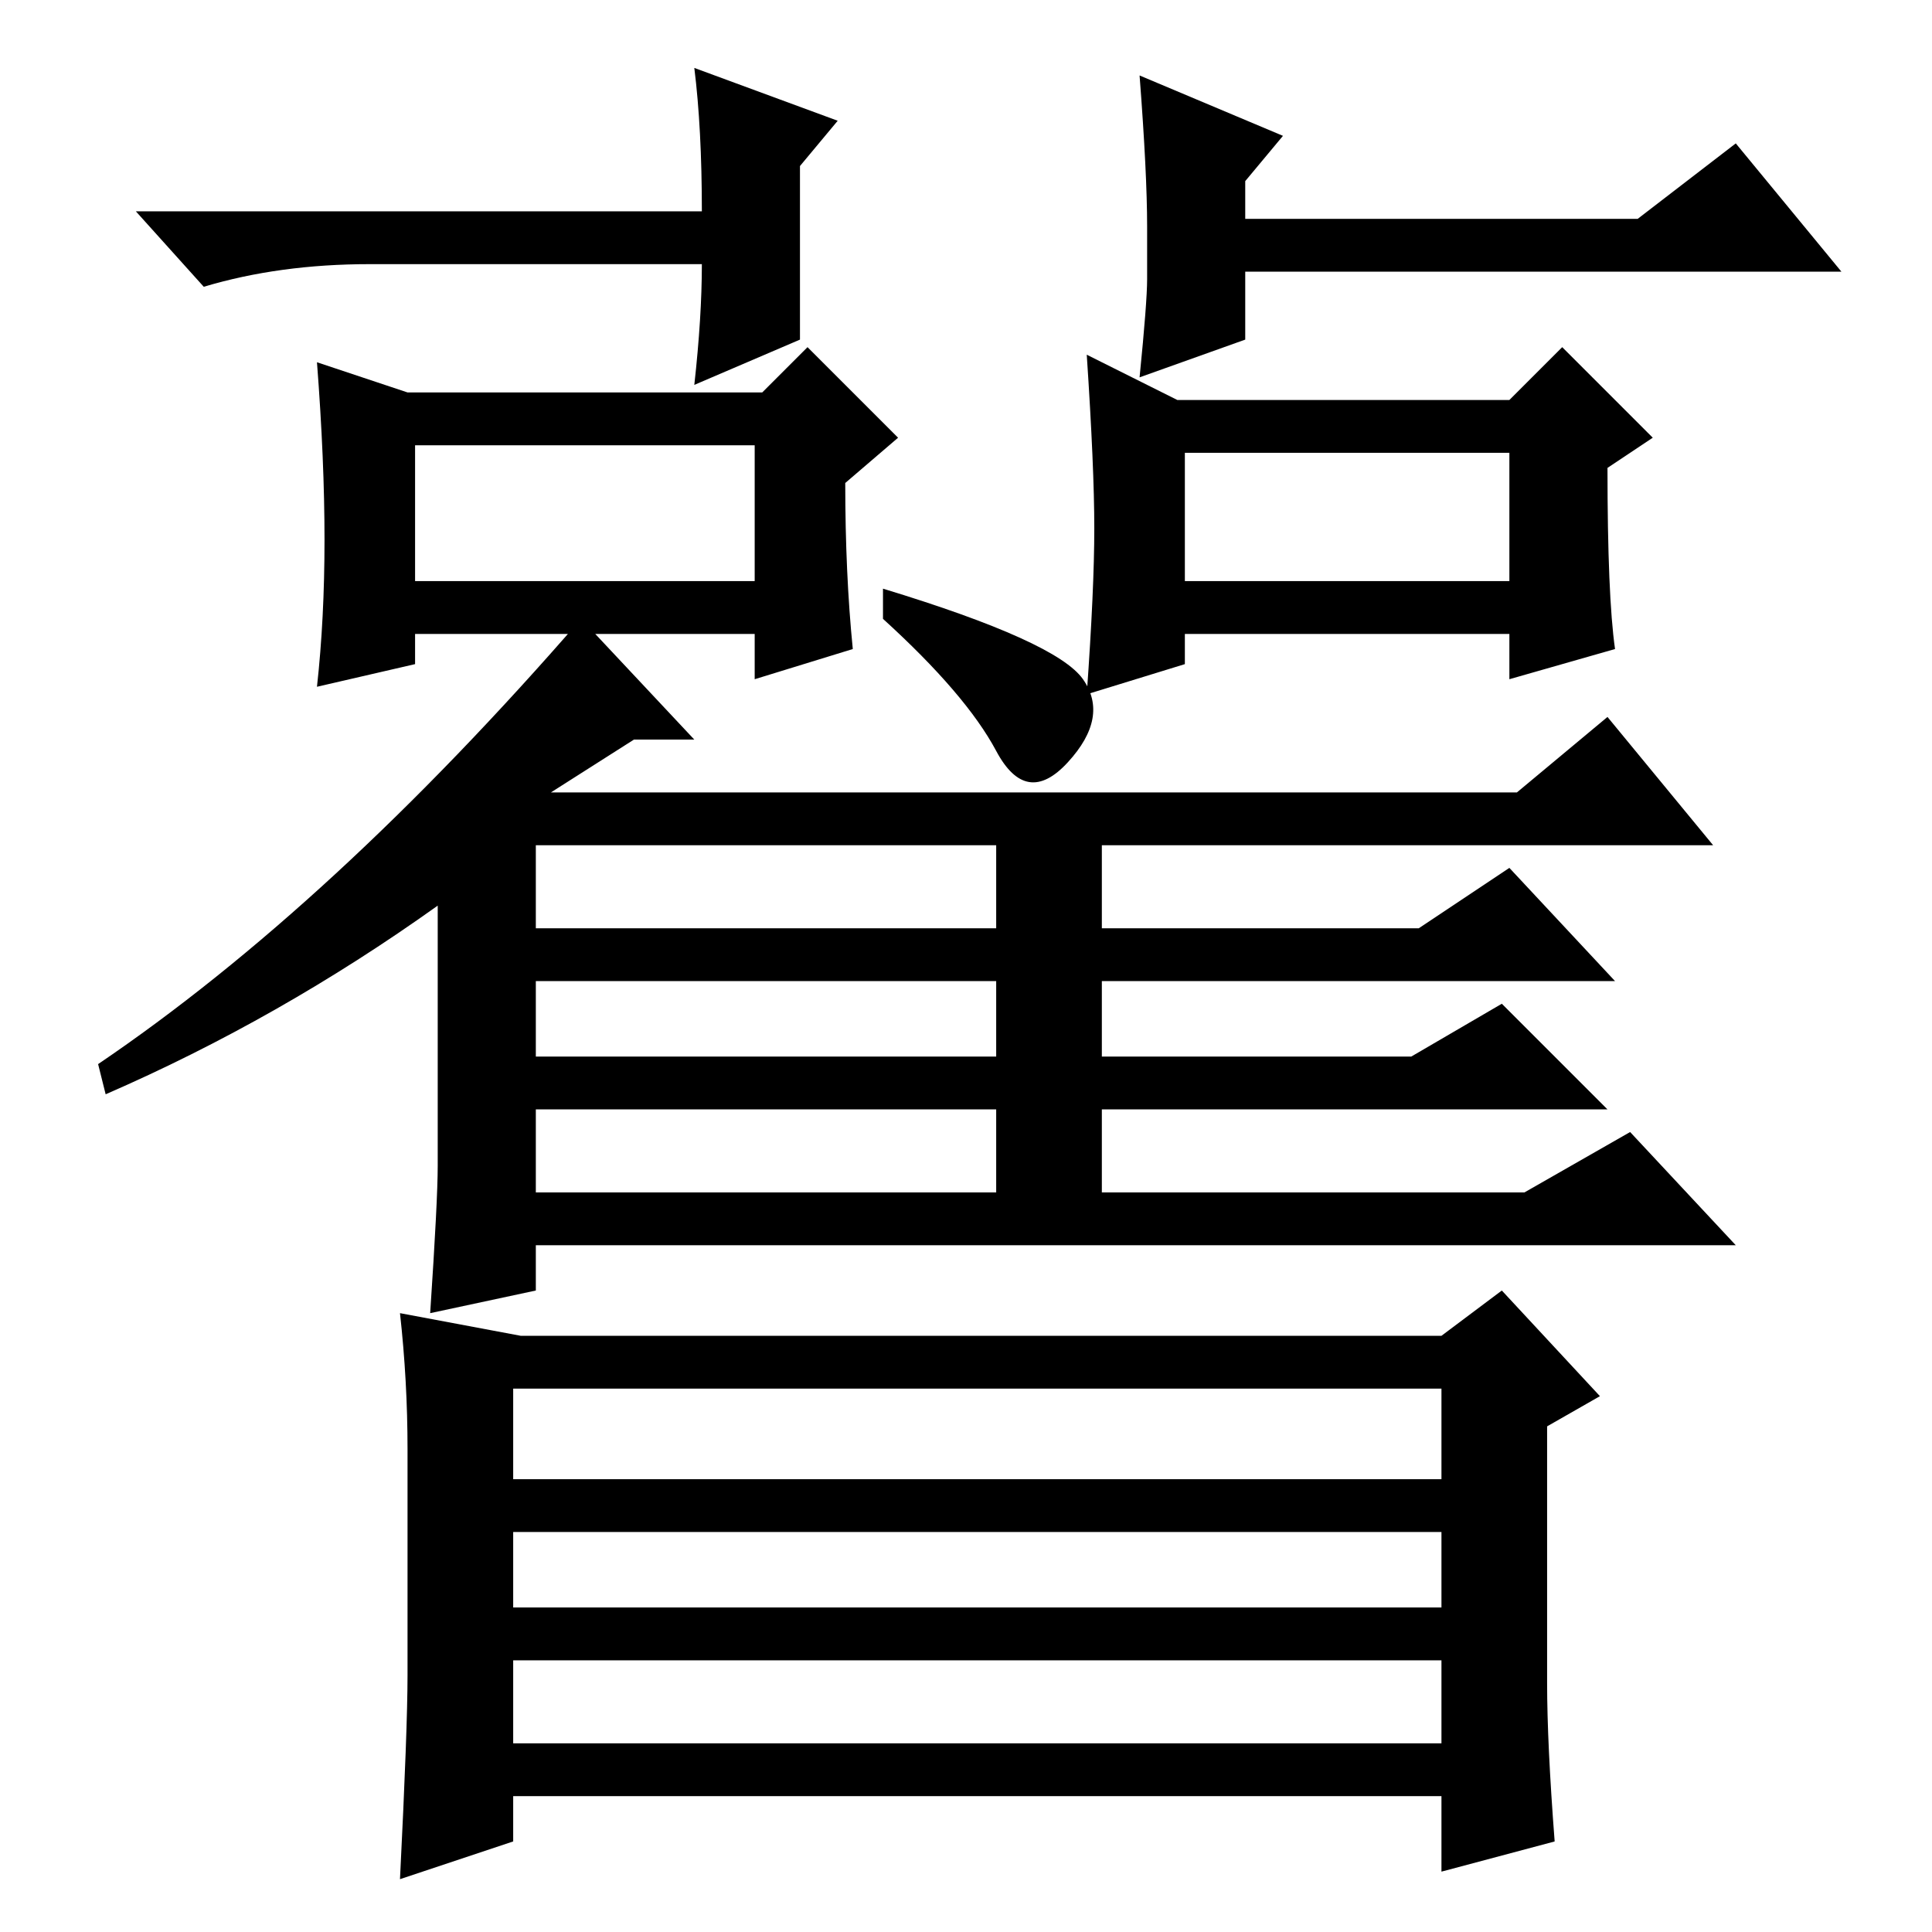<?xml version="1.0" standalone="no"?>
<!DOCTYPE svg PUBLIC "-//W3C//DTD SVG 1.1//EN" "http://www.w3.org/Graphics/SVG/1.1/DTD/svg11.dtd" >
<svg xmlns="http://www.w3.org/2000/svg" xmlns:xlink="http://www.w3.org/1999/xlink" version="1.1" viewBox="0 -36 256 256">
  <g transform="matrix(1 0 0 -1 0 220)">
   <path fill="currentColor"
d="M54 204h47l6 6l12 -12l-7 -6q0 -12 1 -22l-13 -4v6h-45v-4l-13 -3q1 9 1 19.5t-1 23.5zM214 170l-14 -4v6h-43v-4l-13 -4q1 14 1 22t-1 23l12 -6h44l7 7l12 -12l-6 -4q0 -17 1 -24zM55 179h45v18h-45v-18zM157 179h43v17h-43v-17zM58 101.5v34.5q-21 -15 -44 -25l-1 4
q31 21 64 59l15 -16h-8l-11 -7h128l12 10l14 -17h-81v-11h42l12 8l14 -15h-68v-10h41l12 7l14 -14h-67v-11h56l14 8l14 -15h-159v-6l-14 -3q1 15 1 19.5zM143.5 166q3.5 -5 -2 -11t-9.5 1.5t-15 17.5v4q23 -7 26.5 -12zM71 133h61v11h-61v-11zM71 116h61v10h-61v-10zM71 98
h61v11h-61v-11zM206 12l-15 -4v10h-123v-6l-15 -5q1 20 1 27v30q0 9 -1 18l16 -3h122l8 6l13 -14l-7 -4v-34q0 -8 1 -21zM68 60h123v12h-123v-12zM68 43h123v10h-123v-10zM68 25h123v11h-123v-11zM152 226q0 7 -1 20l19 -8l-5 -6v-5h52l13 10l14 -17h-79v-9l-14 -5
q1 10 1 13v7zM106 220v-9l-14 -6q1 9 1 16h-44q-12 0 -22 -3l-9 10h75q0 11 -1 19l19 -7l-5 -6v-14z" />
  </g>

</svg>
